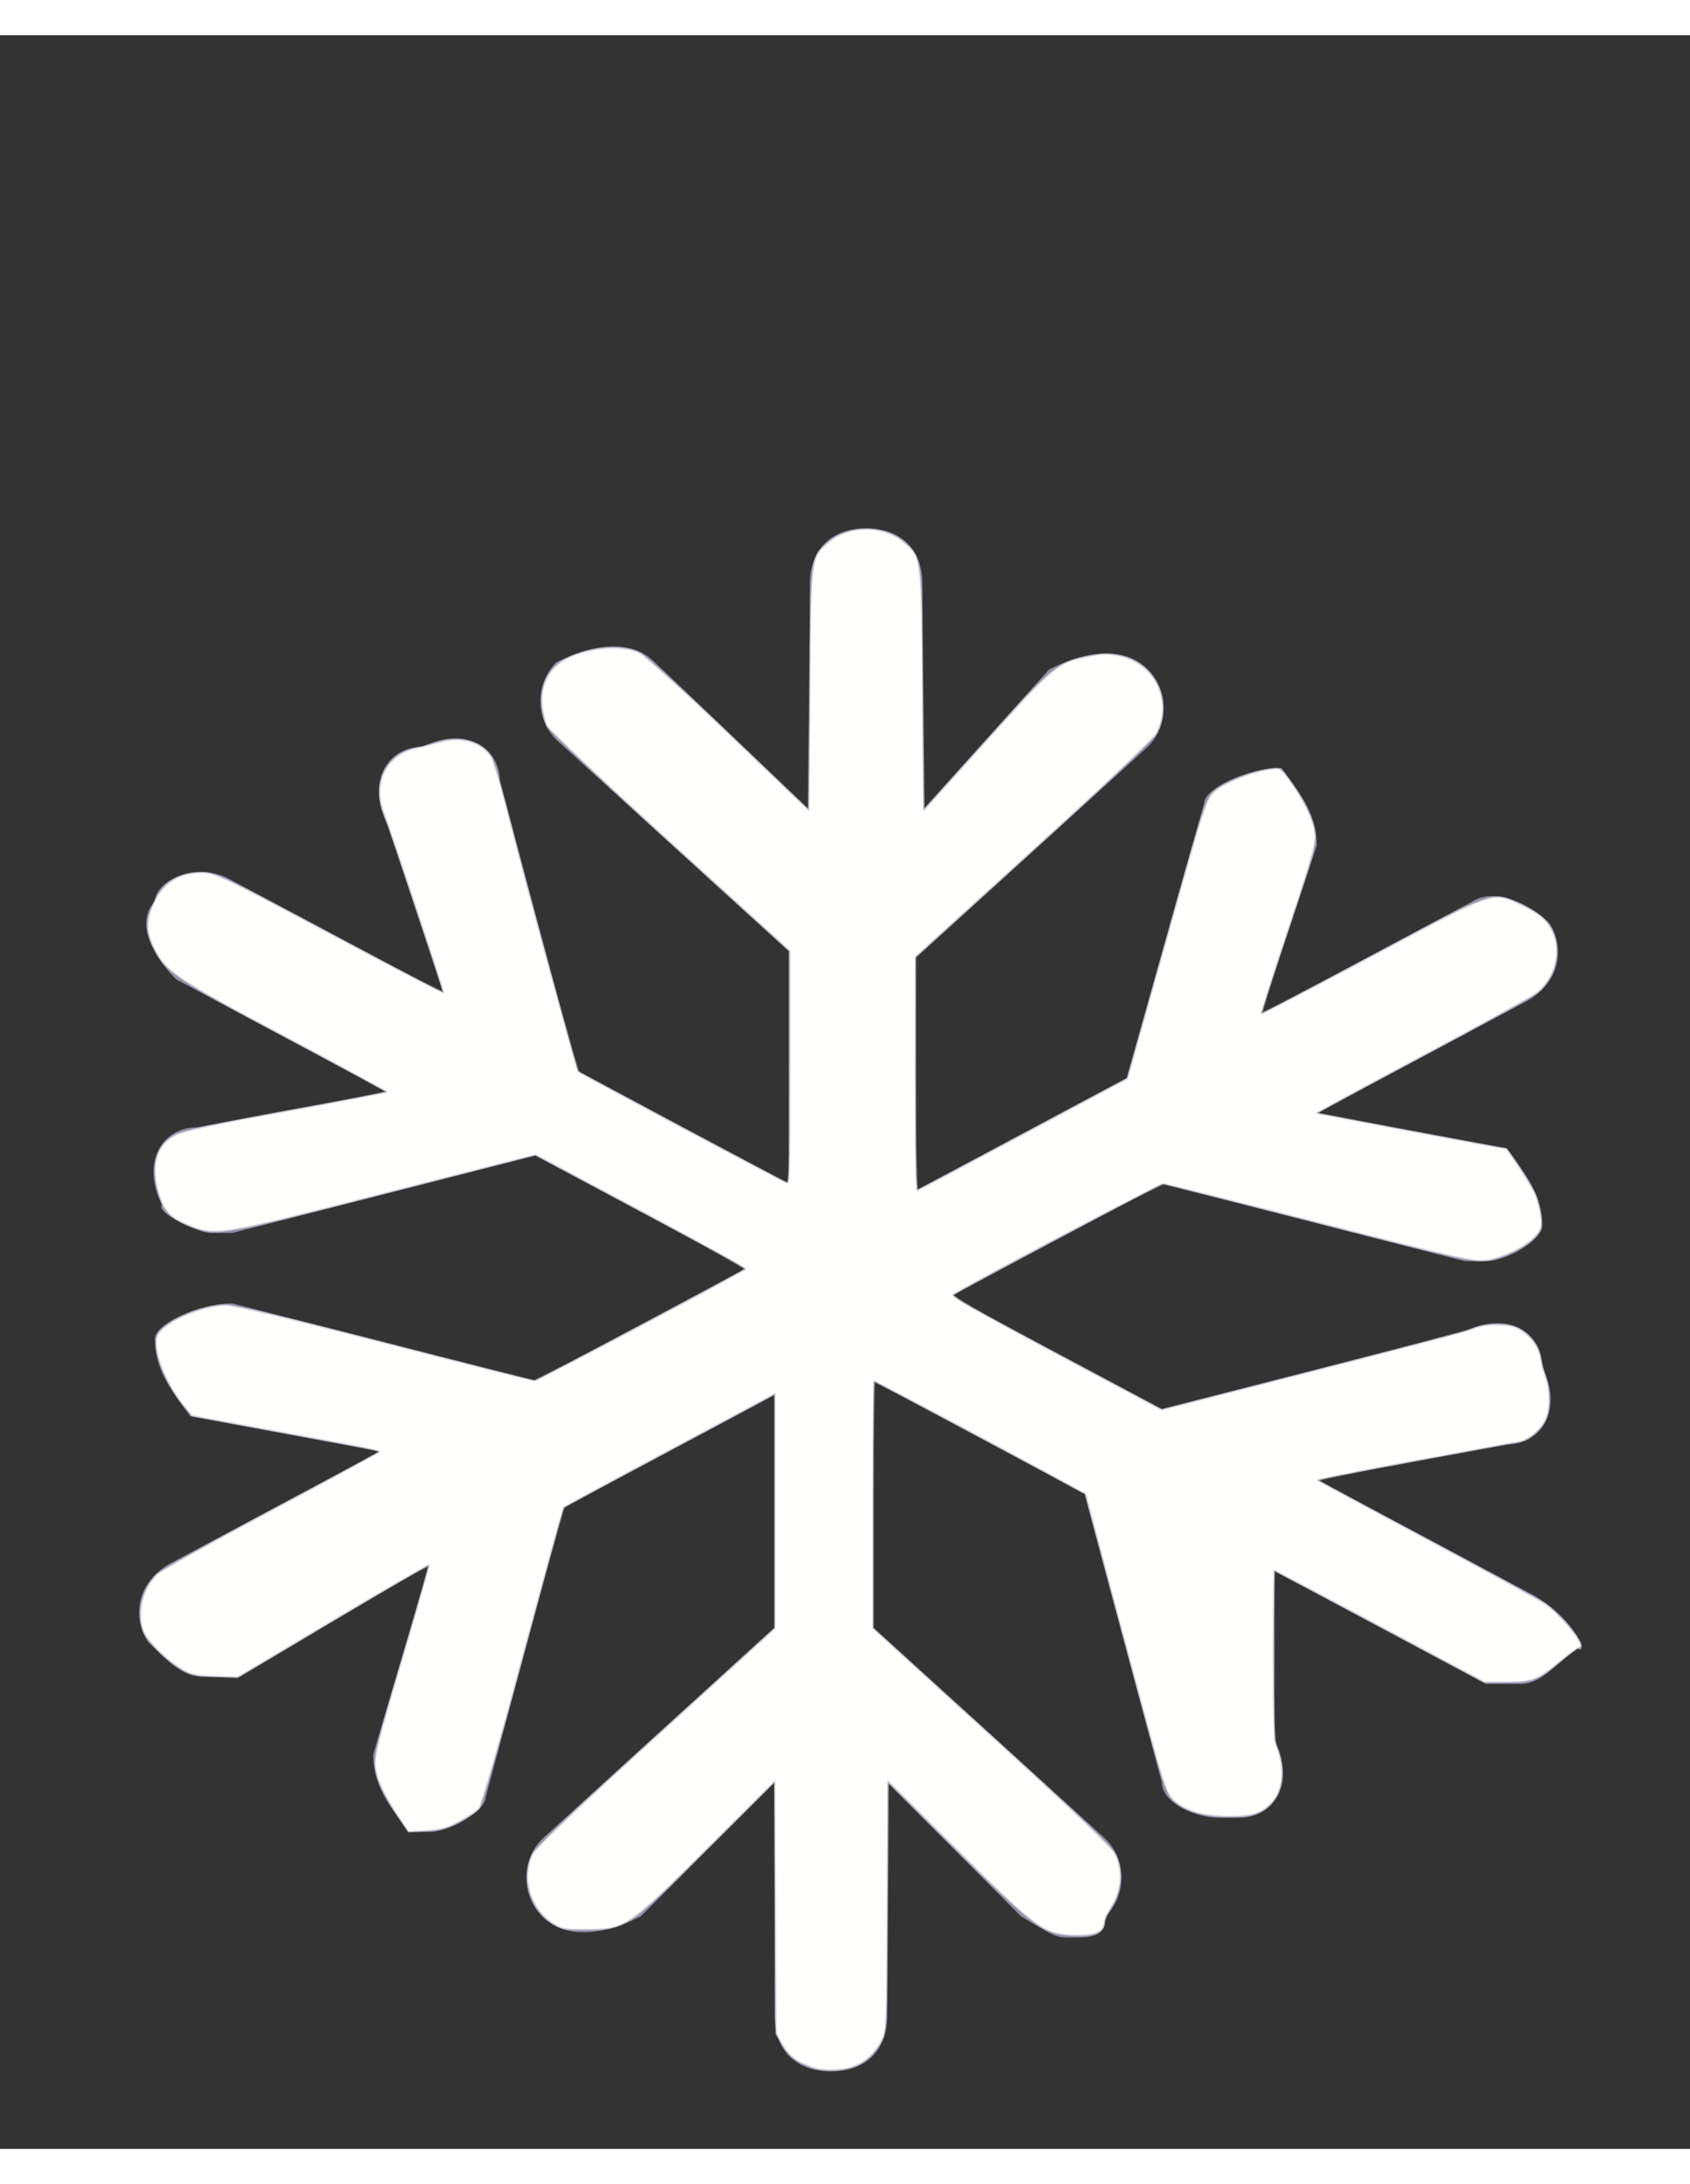 <?xml version="1.0" encoding="UTF-8" standalone="no"?>
<svg
   xmlns:dc="http://purl.org/dc/elements/1.1/"
   xmlns:cc="http://creativecommons.org/ns#"
   xmlns:rdf="http://www.w3.org/1999/02/22-rdf-syntax-ns#"
   xmlns:svg="http://www.w3.org/2000/svg"
   xmlns="http://www.w3.org/2000/svg"
   xmlns:sodipodi="http://sodipodi.sourceforge.net/DTD/sodipodi-0.dtd"
   xmlns:inkscape="http://www.inkscape.org/namespaces/inkscape"
   version="1.1"
   id="Layer_1"
   x="0px"
   y="0px"
   width="24px"
   height="31px"
   viewBox="0 0 24 30"
   style="enable-background:new 0 0 24 30;"
   xml:space="preserve"
   sodipodi:docname="ic-nav-cold-staking.svg"
   inkscape:version="1.0.1 (0767f8302a, 2020-10-17)"><rect x="0" y="0" width="24" height="30" fill="#333333" stroke="none"/><defs
   id="defs13" /><sodipodi:namedview
   pagecolor="#ffffff"
   bordercolor="#666666"
   borderopacity="1"
   objecttolerance="10"
   gridtolerance="10"
   guidetolerance="10"
   inkscape:pageopacity="0"
   inkscape:pageshadow="2"
   inkscape:window-width="1920"
   inkscape:window-height="1025"
   id="namedview11"
   showgrid="false"
   inkscape:zoom="28.322581"
   inkscape:cx="12"
   inkscape:cy="15.376424"
   inkscape:window-x="0"
   inkscape:window-y="27"
   inkscape:window-maximized="1"
   inkscape:current-layer="Layer_1" />
<style
   type="text/css"
   id="style2">
	.st0{fill:#938DA5;}
</style>
	<title
   id="title4">Cold Staking</title>
	<desc
   id="desc6">Created with Sketch.</desc>
	<path
   class="st0"
   d="M21.7,22.1l-3-1.6l2.7-0.5c0.5,0,0.8-0.5,0.5-1.1c0-0.5-0.5-0.8-1.1-0.5l-4.3,1.1l-3-1.6l3-1.6l4.3,1.1h0.3  c0.3,0,0.8-0.3,0.8-0.5c0-0.5-0.3-0.8-0.5-1.1l-2.7-0.5l3-1.6c0.5-0.3,0.5-0.8,0.3-1.1c-0.3-0.3-0.8-0.5-1.1-0.3l-3,1.6l0.8-2.4  c0-0.5-0.3-0.8-0.5-1.1c-0.5,0-1.1,0.3-1.1,0.5L16,14.8l-3,1.6v-3.3l3.3-3c0.3-0.3,0.3-0.8,0-1.1c-0.3-0.3-0.8-0.3-1.4,0L13.1,11  V7.8c0-0.5-0.3-0.8-0.8-0.8c-0.5,0-0.8,0.3-0.8,0.8V11L9.3,8.9C9,8.6,8.5,8.6,7.9,8.9c-0.3,0.3-0.3,0.8,0,1.1l3.3,3v3.3l-3-1.6  l-1.1-4.1c0-0.5-0.5-0.8-1.1-0.5c-0.5,0-0.8,0.5-0.5,1.1l0.8,2.4l-3-1.6c-0.5-0.3-1.1,0-1.1,0.3c-0.3,0.3,0,0.8,0.3,1.1l3,1.6  l-2.7,0.5c-0.5,0-0.8,0.5-0.5,1.1C2.2,16.7,2.8,17,3,17h0.3l4.3-1.1l3,1.6l-3,1.6l-4.3-1.1c-0.5,0-1.1,0.3-1.1,0.5  c0,0.5,0.3,0.8,0.5,1.1l2.7,0.5l-3,1.6c-0.5,0.3-0.5,0.8-0.3,1.1c0.3,0.3,0.5,0.5,0.8,0.5s0.3,0,0.5,0l2.7-1.6l-0.8,2.7  c0,0.5,0.3,0.8,0.5,1.1h0.3c0.3,0,0.8-0.3,0.8-0.5l1.1-4.1l3-1.6v3.3l-3.3,3c-0.3,0.3-0.3,0.8,0,1.1s0.8,0.3,1.4,0l1.9-1.9v3.3  c0,0.5,0.3,0.8,0.8,0.8c0.5,0,0.8-0.3,0.8-0.8v-3.3l1.9,1.9C15,27,15,27,15.2,27c0.3,0,0.5,0,0.5-0.3c0.3-0.3,0.3-0.8,0-1.1l-3.3-3  v-3.5l3,1.6l1.1,4.1c0,0.3,0.5,0.5,0.8,0.5h0.3c0.5,0,0.8-0.5,0.5-1.1v-2.4l3,1.6c0.3,0,0.3,0,0.5,0c0.3,0,0.5-0.3,0.8-0.5  C22.6,23,22.3,22.4,21.7,22.1z"
   id="path8" />
<path
   style="fill:#fffffe;stroke:#ffffff;stroke-width:0.035;stroke-opacity:0.502;fill-opacity:1"
   d="m 11.406,29.284 c -0.137,-0.068 -0.209,-0.134 -0.281,-0.256 l -0.097,-0.164 -0.01,-1.799 -0.01,-1.799 -0.979,0.973 C 8.895,27.37 8.884,27.377 8.308,27.379 8.017,27.381 7.974,27.372 7.842,27.285 7.534,27.081 7.411,26.649 7.568,26.325 7.616,26.227 8.119,25.747 9.323,24.652 l 1.688,-1.535 v -1.674 -1.674 l -0.291,0.158 c -0.16,0.087 -0.831,0.445 -1.491,0.797 -0.66,0.352 -1.211,0.651 -1.225,0.665 -0.014,0.014 -0.279,0.968 -0.588,2.119 -0.327,1.219 -0.587,2.12 -0.621,2.158 -0.033,0.036 -0.157,0.117 -0.276,0.181 -0.171,0.091 -0.27,0.119 -0.466,0.13 L 5.804,25.991 5.656,25.768 C 5.445,25.448 5.361,25.264 5.338,25.071 c -0.017,-0.145 0.035,-0.356 0.375,-1.501 0.217,-0.733 0.39,-1.345 0.384,-1.36 -0.006,-0.015 -0.623,0.337 -1.37,0.782 L 3.367,23.802 3.043,23.787 C 2.754,23.774 2.7,23.76 2.549,23.663 2.335,23.525 2.094,23.28 2.045,23.151 1.946,22.887 2.031,22.542 2.243,22.345 2.298,22.293 3.018,21.892 3.843,21.452 4.668,21.013 5.357,20.639 5.375,20.621 5.416,20.58 5.484,20.595 3.985,20.319 L 2.732,20.088 2.637,19.974 C 2.368,19.654 2.181,19.191 2.234,18.98 c 0.046,-0.184 0.6,-0.439 0.97,-0.448 0.106,-0.003 0.895,0.185 2.247,0.533 1.146,0.295 2.107,0.537 2.136,0.539 0.048,0.002 2.948,-1.531 3.008,-1.59 0.014,-0.013 -0.653,-0.386 -1.482,-0.828 L 7.607,16.382 5.463,16.929 C 3.169,17.516 3.073,17.533 2.746,17.409 2.435,17.29 2.348,17.21 2.271,16.97 2.139,16.555 2.221,16.252 2.505,16.111 c 0.109,-0.054 0.59,-0.156 1.578,-0.335 0.782,-0.141 1.421,-0.266 1.421,-0.277 0,-0.011 -0.655,-0.368 -1.456,-0.794 -1.566,-0.831 -1.691,-0.917 -1.861,-1.267 -0.109,-0.226 -0.107,-0.386 0.008,-0.628 0.134,-0.282 0.354,-0.417 0.677,-0.417 0.182,0 0.315,0.065 2.067,1.001 0.748,0.4 1.363,0.715 1.368,0.701 0.008,-0.023 -0.727,-2.237 -0.852,-2.567 -0.157,-0.413 0.039,-0.812 0.444,-0.899 0.084,-0.018 0.24,-0.058 0.347,-0.089 0.298,-0.086 0.586,-0.005 0.722,0.203 0.03,0.046 0.125,0.36 0.212,0.699 0.318,1.245 1.001,3.747 1.031,3.775 0.036,0.033 2.861,1.539 2.952,1.574 0.058,0.022 0.062,-0.071 0.062,-1.637 V 13.494 L 9.528,11.953 C 8.596,11.105 7.808,10.362 7.777,10.302 7.746,10.242 7.713,10.104 7.704,9.995 7.684,9.753 7.788,9.523 7.973,9.4 8.273,9.201 8.829,9.14 9.087,9.278 9.165,9.32 9.737,9.84 10.358,10.434 l 1.13,1.08 0.018,-1.723 c 0.02,-1.913 0.014,-1.869 0.259,-2.084 0.286,-0.251 0.786,-0.251 1.072,0 0.244,0.215 0.239,0.171 0.259,2.086 l 0.018,1.725 0.898,-0.998 c 0.981,-1.09 1.007,-1.112 1.479,-1.202 0.176,-0.034 0.264,-0.034 0.42,0.001 0.496,0.111 0.743,0.653 0.499,1.096 -0.038,0.07 -0.798,0.785 -1.742,1.642 l -1.674,1.518 -0.001,1.671 c -7.56e-4,1.019 0.012,1.667 0.032,1.659 0.018,-0.006 0.699,-0.367 1.513,-0.802 l 1.48,-0.79 0.556,-1.982 c 0.541,-1.928 0.559,-1.985 0.679,-2.094 0.128,-0.117 0.519,-0.274 0.777,-0.312 0.145,-0.022 0.15,-0.018 0.273,0.148 0.201,0.275 0.34,0.562 0.362,0.748 0.018,0.155 -0.022,0.3 -0.376,1.363 -0.218,0.654 -0.388,1.197 -0.379,1.207 0.01,0.01 0.719,-0.357 1.576,-0.814 1.746,-0.932 1.706,-0.918 2.08,-0.744 0.274,0.127 0.387,0.218 0.465,0.372 0.146,0.286 0.052,0.674 -0.214,0.883 -0.067,0.053 -0.802,0.457 -1.633,0.899 -0.831,0.442 -1.505,0.808 -1.499,0.815 0.01,0.01 2.652,0.508 2.694,0.508 0.028,0 0.365,0.524 0.418,0.649 0.03,0.072 0.065,0.207 0.077,0.299 0.02,0.147 0.011,0.181 -0.071,0.278 -0.123,0.147 -0.469,0.316 -0.705,0.346 -0.17,0.021 -0.41,-0.033 -2.354,-0.53 -1.19,-0.304 -2.189,-0.555 -2.22,-0.557 -0.055,-0.003 -2.909,1.5 -2.994,1.577 -0.033,0.03 0.318,0.233 1.461,0.843 l 1.505,0.803 2.147,-0.549 c 1.181,-0.302 2.207,-0.574 2.28,-0.604 0.176,-0.074 0.494,-0.075 0.634,-0.002 0.156,0.081 0.283,0.244 0.311,0.402 0.013,0.074 0.047,0.203 0.075,0.286 0.064,0.191 0.065,0.435 0.002,0.584 -0.059,0.141 -0.234,0.294 -0.366,0.319 -0.054,0.01 -0.73,0.134 -1.501,0.275 -0.772,0.141 -1.392,0.268 -1.377,0.282 0.015,0.014 0.716,0.393 1.56,0.843 0.843,0.45 1.601,0.864 1.683,0.921 0.223,0.154 0.581,0.598 0.481,0.598 -0.016,0 -0.133,0.086 -0.26,0.19 -0.339,0.279 -0.4,0.304 -0.766,0.304 h -0.316 l -1.488,-0.794 c -0.819,-0.437 -1.496,-0.794 -1.504,-0.794 -0.009,0 -0.016,0.541 -0.016,1.202 0,0.926 0.011,1.228 0.047,1.315 0.115,0.275 0.097,0.583 -0.044,0.755 -0.139,0.17 -0.284,0.223 -0.606,0.223 -0.372,1.77e-4 -0.635,-0.073 -0.795,-0.223 -0.118,-0.11 -0.134,-0.163 -0.686,-2.221 -0.311,-1.16 -0.565,-2.116 -0.565,-2.124 0,-0.018 -2.982,-1.611 -3.014,-1.611 -0.012,0 -0.022,0.792 -0.022,1.76 v 1.76 l 1.688,1.535 c 1.205,1.095 1.707,1.575 1.755,1.673 0.107,0.221 0.089,0.503 -0.048,0.722 -0.061,0.099 -0.112,0.21 -0.112,0.247 0,0.128 -0.149,0.184 -0.45,0.168 -0.406,-0.021 -0.507,-0.097 -1.64,-1.223 l -0.977,-0.972 -0.011,1.78 c -0.011,1.744 -0.013,1.783 -0.087,1.922 -0.151,0.28 -0.371,0.406 -0.71,0.406 -0.151,0 -0.255,-0.024 -0.39,-0.092 z"
   id="path840"
   transform="translate(0,-0.5)" /></svg>
